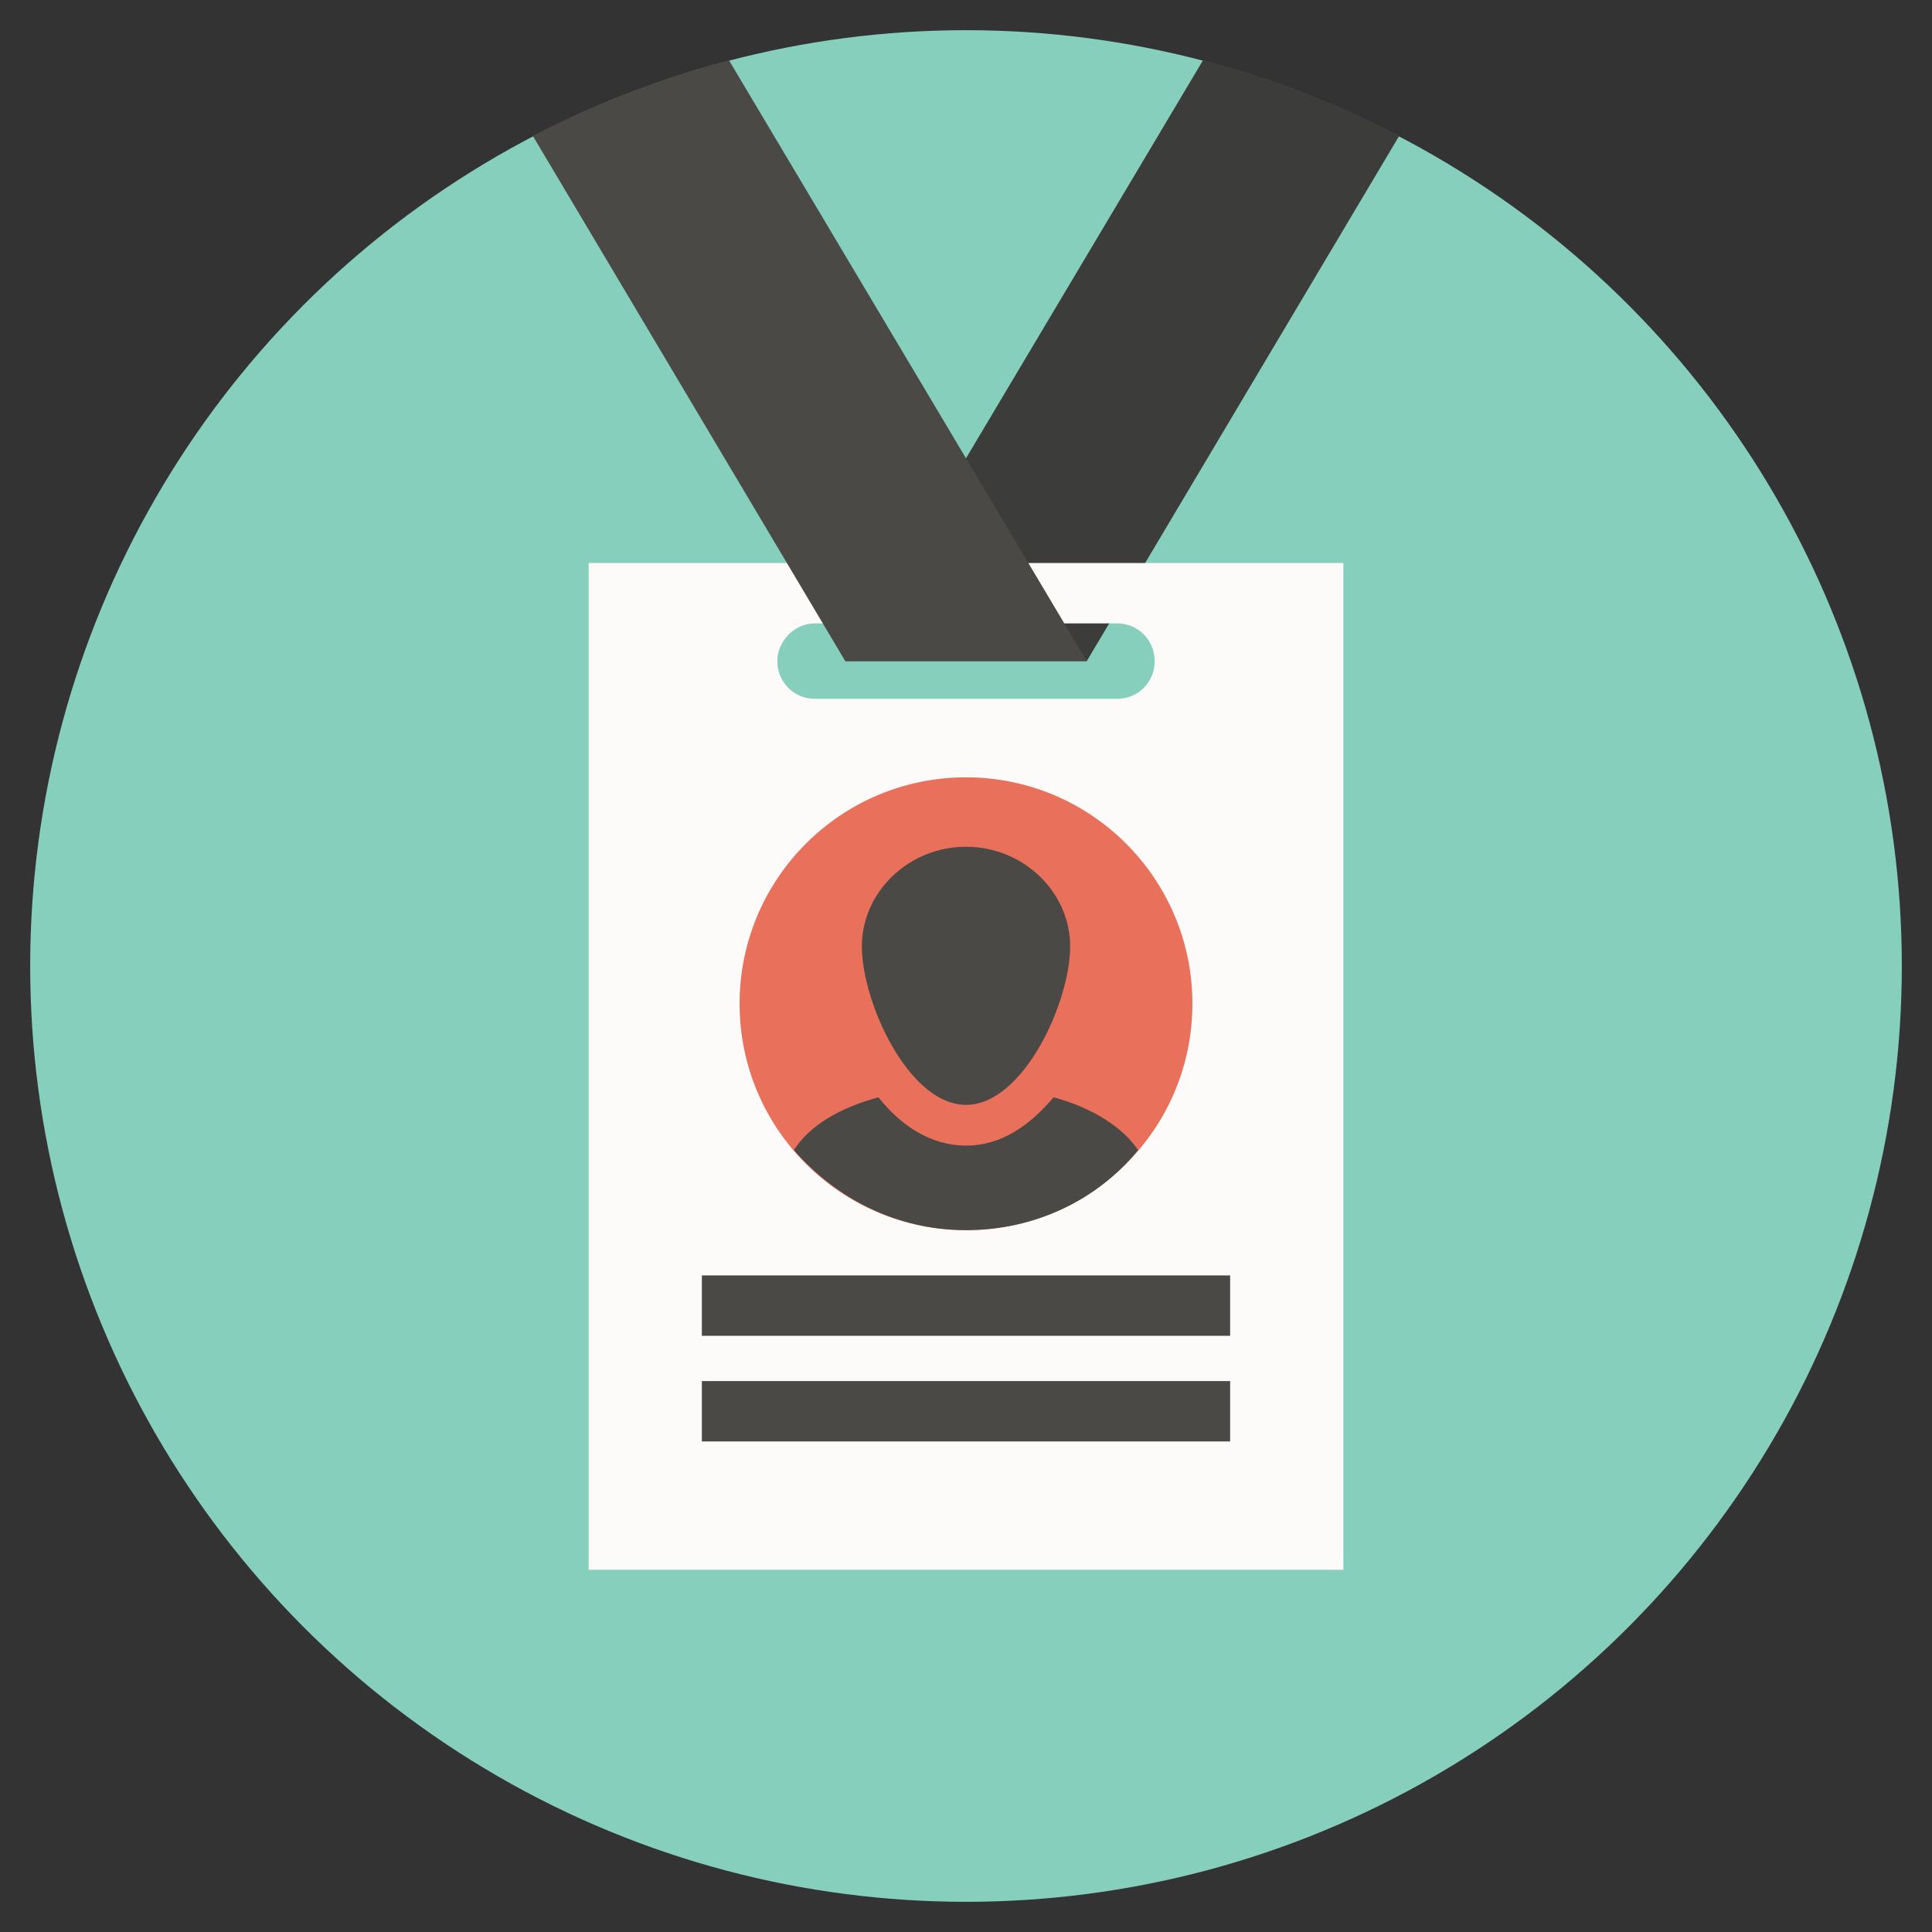 <?xml version="1.0" ?><!DOCTYPE svg  PUBLIC '-//W3C//DTD SVG 1.1//EN'  'http://www.w3.org/Graphics/SVG/1.1/DTD/svg11.dtd'><svg enable-background="new 0 0 128 128" id="Слой_1" version="1.1" viewBox="0 0 128 128" xml:space="preserve" xmlns="http://www.w3.org/2000/svg" xmlns:xlink="http://www.w3.org/1999/xlink"><rect x="0" y="0" width="128" height="128" fill="#333333" stroke="none"/><g><g><g><circle cx="64" cy="64" fill="#87CFBD" r="62"/></g></g><g><g><path d="M72,43.8L92.7,9c-4.1-2.1-8.4-3.8-13-5L56,43.8H72z" fill="#4A4946"/></g></g><g opacity="0.2"><g><path d="M72,43.8L92.7,9c-4.1-2.1-8.4-3.8-13-5L56,43.8H72z" fill="#07090A"/></g></g><g><g><path d="M39,104h50V37.3H39V104z M54,41.3h20c1.4,0,2.5,1.1,2.5,2.5c0,1.4-1.1,2.5-2.5,2.5H54     c-1.4,0-2.5-1.1-2.5-2.5C51.5,42.5,52.6,41.3,54,41.3z" fill="#FDFAFA"/></g></g><g><g><path d="M72,43.8L48.3,4c-4.6,1.2-8.9,2.9-13,5L56,43.8H72z" fill="#4A4946"/></g></g><g><g><rect fill="#4A4946" height="4" width="35" x="46.5" y="91.5"/></g></g><g><g><rect fill="#4A4946" height="4" width="35" x="46.5" y="84.5"/></g></g><g><g><circle cx="64" cy="66.5" fill="#E9705B" r="15"/></g></g><g><g><path d="M64,56.1c-3.8,0-6.9,3-6.9,6.6c0,3.7,3.1,10.5,6.9,10.5s6.9-6.8,6.9-10.5C70.9,59.1,67.8,56.1,64,56.1z" fill="#4A4946"/></g></g><g><g><path d="M69.8,72.7c-1.6,1.9-3.5,3.2-5.8,3.2s-4.3-1.3-5.8-3.2c-2.6,0.7-4.6,1.9-5.6,3.5     c2.8,3.2,6.8,5.3,11.4,5.3c4.6,0,8.7-2,11.4-5.3C74.4,74.7,72.4,73.4,69.8,72.7z" fill="#4A4946"/></g></g></g></svg>